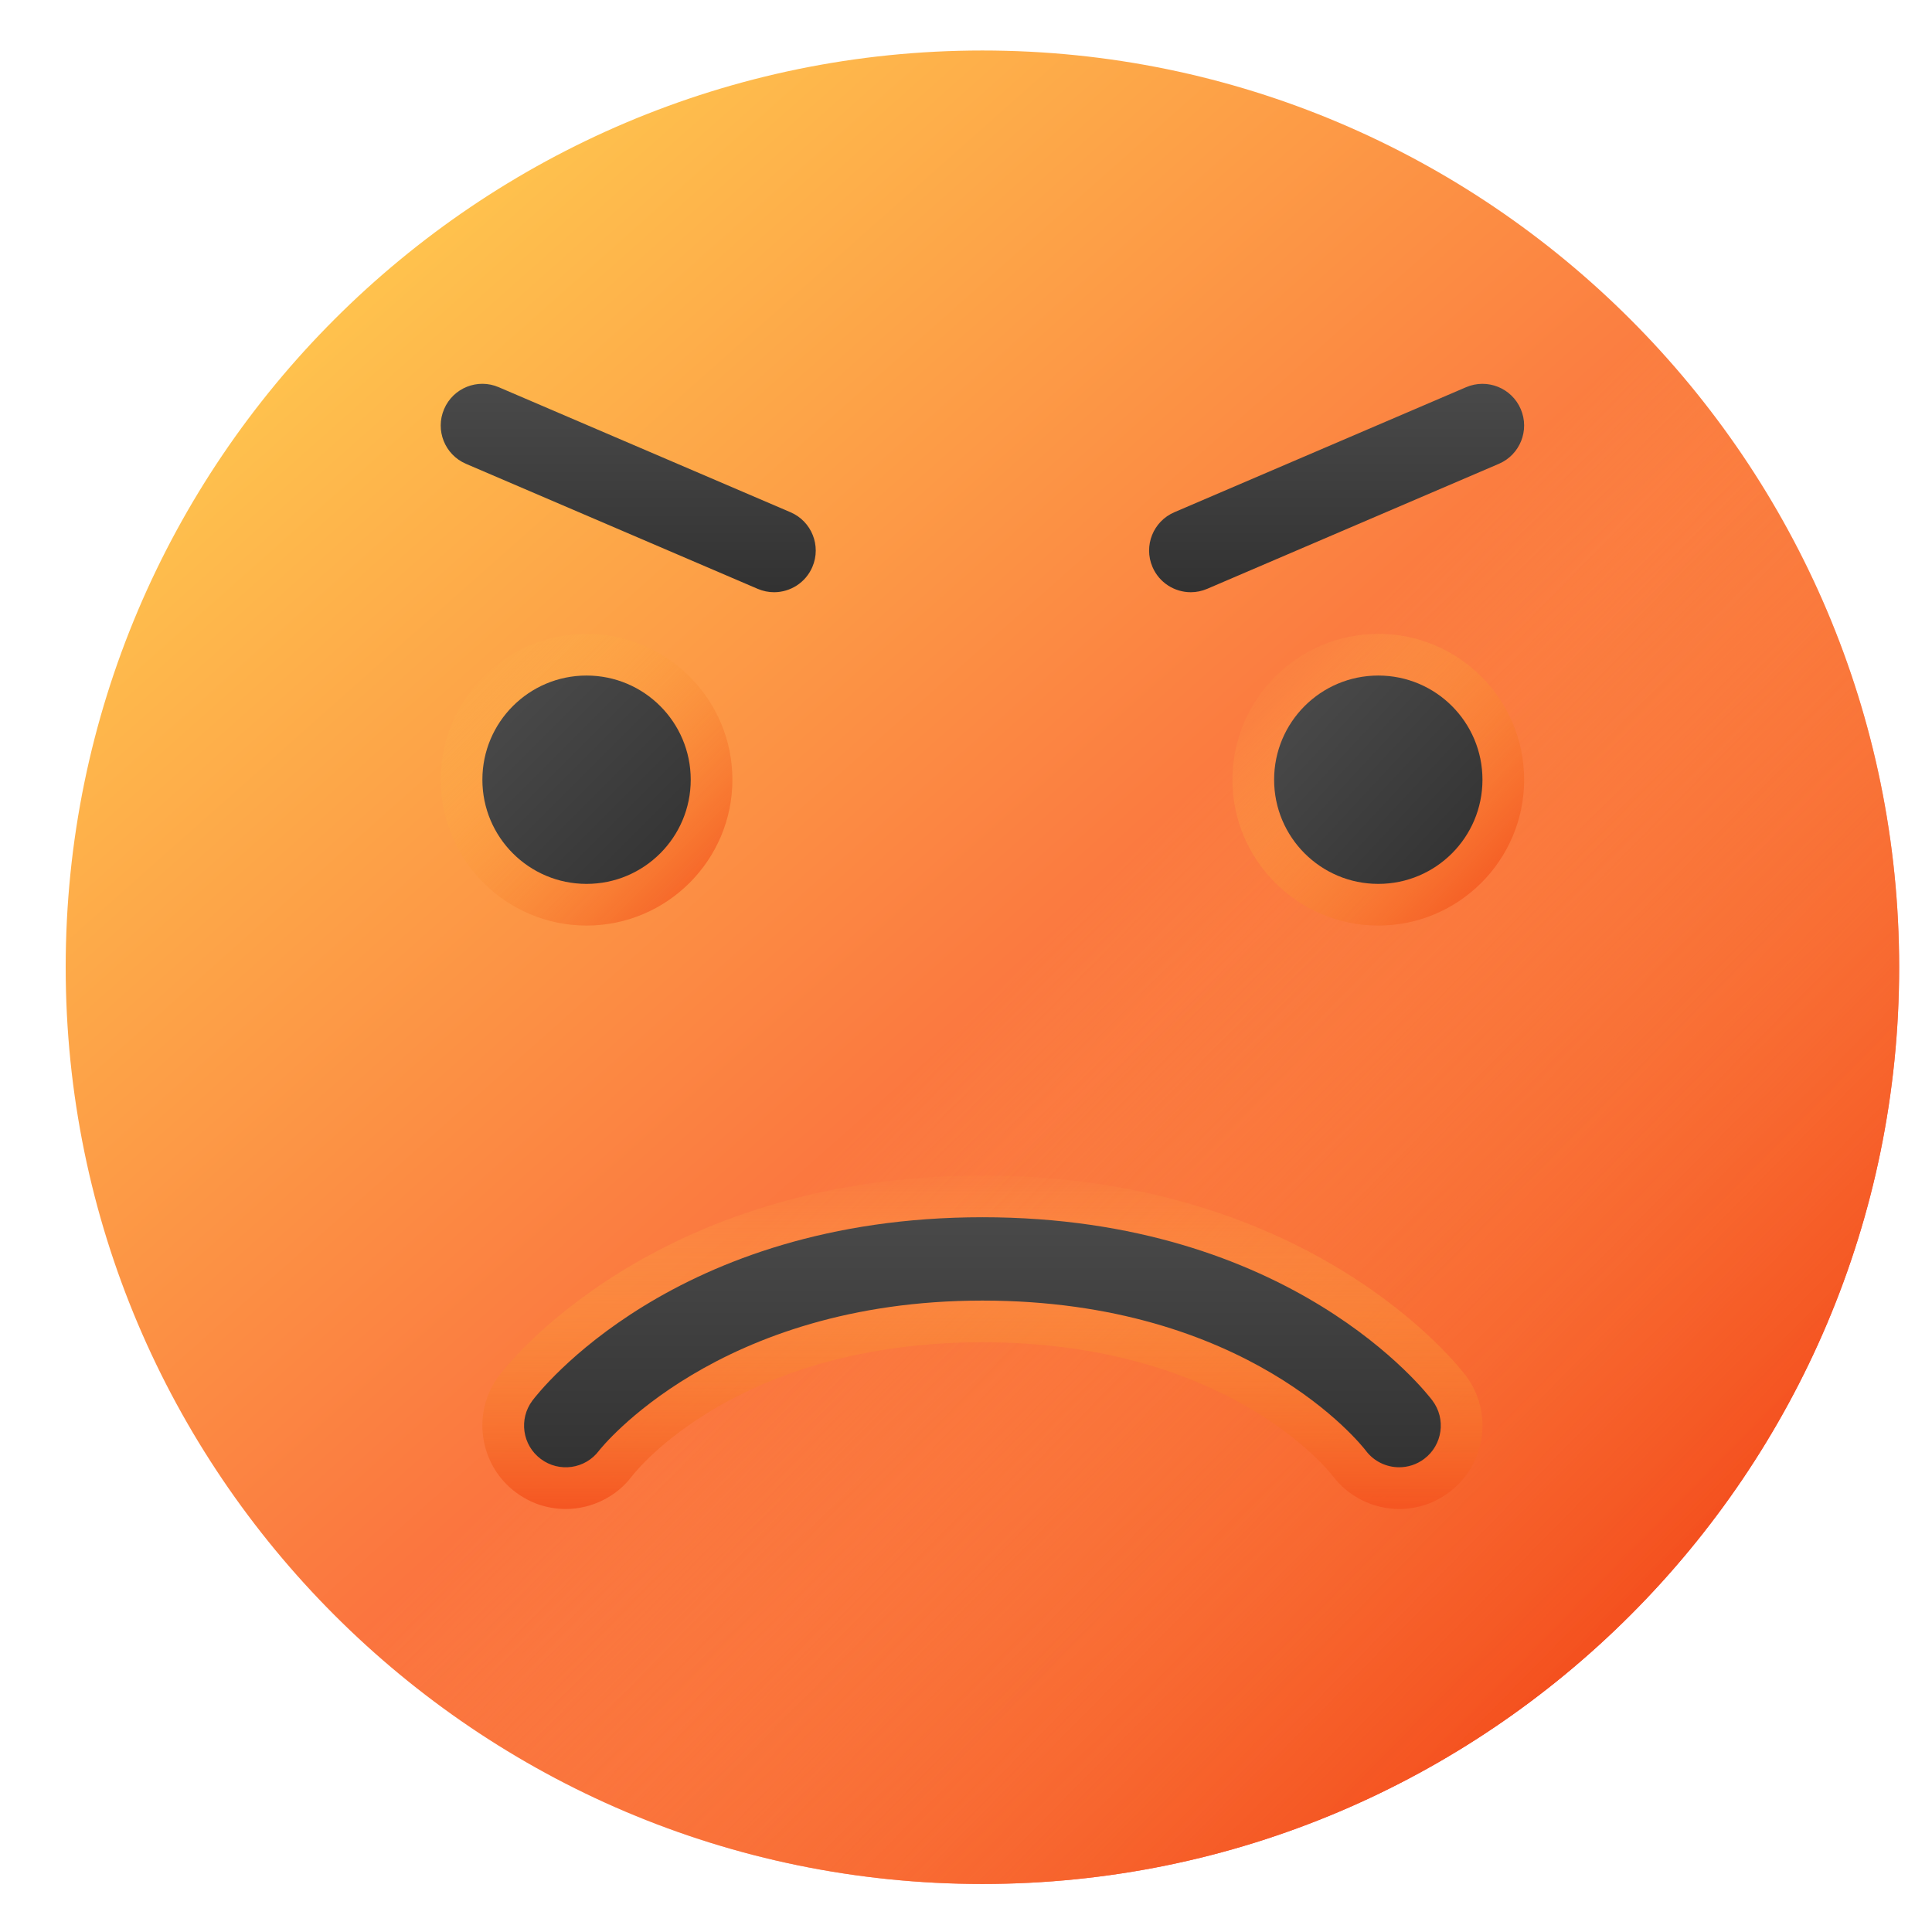 <?xml version="1.0" encoding="UTF-8"?>
<svg id="Layer_1" data-name="Layer 1" xmlns="http://www.w3.org/2000/svg" xmlns:xlink="http://www.w3.org/1999/xlink" viewBox="0 0 2000 2000">
  <defs>
    <style>
      .cls-1 {
        fill: url(#linear-gradient-2);
      }

      .cls-2 {
        fill: url(#linear-gradient-10);
      }

      .cls-3 {
        fill: url(#linear-gradient-4);
      }

      .cls-4 {
        fill: url(#linear-gradient-3);
      }

      .cls-5 {
        fill: url(#linear-gradient-5);
      }

      .cls-6 {
        fill: url(#linear-gradient-8);
      }

      .cls-7 {
        fill: url(#linear-gradient-7);
      }

      .cls-8 {
        fill: url(#linear-gradient-9);
      }

      .cls-9 {
        fill: url(#linear-gradient-6);
      }

      .cls-10 {
        fill: url(#linear-gradient);
      }
    </style>
    <linearGradient id="linear-gradient" x1="314.21" y1="209.66" x2="1764.67" y2="1843.45" gradientUnits="userSpaceOnUse">
      <stop offset="0" stop-color="#ffca4f"/>
      <stop offset="1" stop-color="#f72730"/>
    </linearGradient>
    <linearGradient id="linear-gradient-2" x1="1036.41" y1="1020.38" x2="1688.75" y2="1661.86" gradientUnits="userSpaceOnUse">
      <stop offset="0" stop-color="#ffca4f" stop-opacity="0"/>
      <stop offset="1" stop-color="#f4511f"/>
    </linearGradient>
    <linearGradient id="linear-gradient-3" x1="1017" y1="1202.58" x2="1017" y2="1572.9" xlink:href="#linear-gradient-2"/>
    <linearGradient id="linear-gradient-4" x1="482.71" y1="682.67" x2="754.33" y2="954.29" xlink:href="#linear-gradient-2"/>
    <linearGradient id="linear-gradient-5" x1="1298.21" y1="687.64" x2="1566.07" y2="936.63" xlink:href="#linear-gradient-2"/>
    <linearGradient id="linear-gradient-6" x1="518.24" y1="718.2" x2="712.35" y2="912.31" gradientUnits="userSpaceOnUse">
      <stop offset="0" stop-color="#4a4a4a"/>
      <stop offset="1" stop-color="#323232"/>
    </linearGradient>
    <linearGradient id="linear-gradient-7" x1="1334.91" y1="721.75" x2="1526.32" y2="899.68" xlink:href="#linear-gradient-6"/>
    <linearGradient id="linear-gradient-8" x1="1017" y1="1249.31" x2="1017" y2="1527.05" xlink:href="#linear-gradient-6"/>
    <linearGradient id="linear-gradient-9" x1="650.34" y1="394.67" x2="650.34" y2="610.42" xlink:href="#linear-gradient-6"/>
    <linearGradient id="linear-gradient-10" x1="1383.66" y1="394.67" x2="1383.66" y2="610.4" xlink:href="#linear-gradient-6"/>
  </defs>
  <path class="cls-10" d="M1017,1950.28c-523.28,0-949-425.72-949-949S493.72,52.28,1017,52.28s949,425.72,949,949-425.72,949-949,949Z"/>
  <path class="cls-1" d="M346.27,1672.01c171.84,171.84,409.09,278.27,670.73,278.27,523.28,0,949-425.72,949-949,0-261.64-106.43-498.89-278.27-670.73L346.27,1672.01Z"/>
  <path class="cls-4" d="M585.64,1562.09c-18.81,0-36.71-6-51.79-17.33-18.41-13.77-30.35-33.95-33.62-56.78-3.24-22.81,2.57-45.54,16.41-63.97,6.34-8.45,159.19-207.05,500.36-207.05s494.03,198.6,500.36,207.05c13.84,18.43,19.65,41.16,16.41,63.97-3.26,22.83-15.21,43.01-33.66,56.83-15.02,11.27-32.92,17.25-51.71,17.25-27.04,0-52.85-12.89-69.04-34.5-4.07-5.27-109.32-138.04-362.36-138.04s-358.28,132.82-362.68,138.47c-15.84,21.19-41.64,34.1-68.69,34.12Z"/>
  <path class="cls-3" d="M607.2,958.14c-83.24,0-150.98-67.74-150.98-150.98s67.74-150.98,150.98-150.98,150.98,67.74,150.98,150.98-67.74,150.98-150.98,150.98Z"/>
  <path class="cls-5" d="M1426.8,958.14c-83.24,0-150.98-67.74-150.98-150.98s67.74-150.98,150.98-150.98,150.98,67.74,150.98,150.98-67.74,150.98-150.98,150.98Z"/>
  <circle class="cls-9" cx="607.2" cy="807.16" r="107.84"/>
  <circle class="cls-7" cx="1426.8" cy="807.16" r="107.84"/>
  <path class="cls-6" d="M1448.41,1518.91c-13.12,0-26.08-5.96-34.54-17.25-4.74-6.17-122.31-155.3-396.86-155.3s-395.68,153.74-396.86,155.3c-14.24,19.04-41.24,23-60.39,8.61-19.06-14.28-22.92-41.32-8.61-60.39,5.81-7.75,146.03-189.8,465.86-189.8s460.05,182.04,465.86,189.8c14.3,19.06,10.45,46.11-8.61,60.39-7.77,5.83-16.85,8.64-25.84,8.64Z"/>
  <path class="cls-8" d="M801.3,613.07c-5.67,0-11.44-1.14-16.98-3.52l-301.95-129.41c-21.88-9.37-32.04-34.73-22.64-56.64,9.33-21.91,34.69-32.12,56.64-22.64l301.95,129.41c21.88,9.37,32.04,34.73,22.64,56.64-6.99,16.34-22.92,26.16-39.66,26.16Z"/>
  <path class="cls-2" d="M1232.7,613.07c-16.74,0-32.67-9.82-39.66-26.16-9.39-21.91.76-47.26,22.64-56.64l301.95-129.41c21.95-9.44,47.29.78,56.64,22.64,9.39,21.91-.76,47.26-22.64,56.64l-301.95,129.41c-5.54,2.38-11.31,3.52-16.98,3.52Z"/>
</svg>